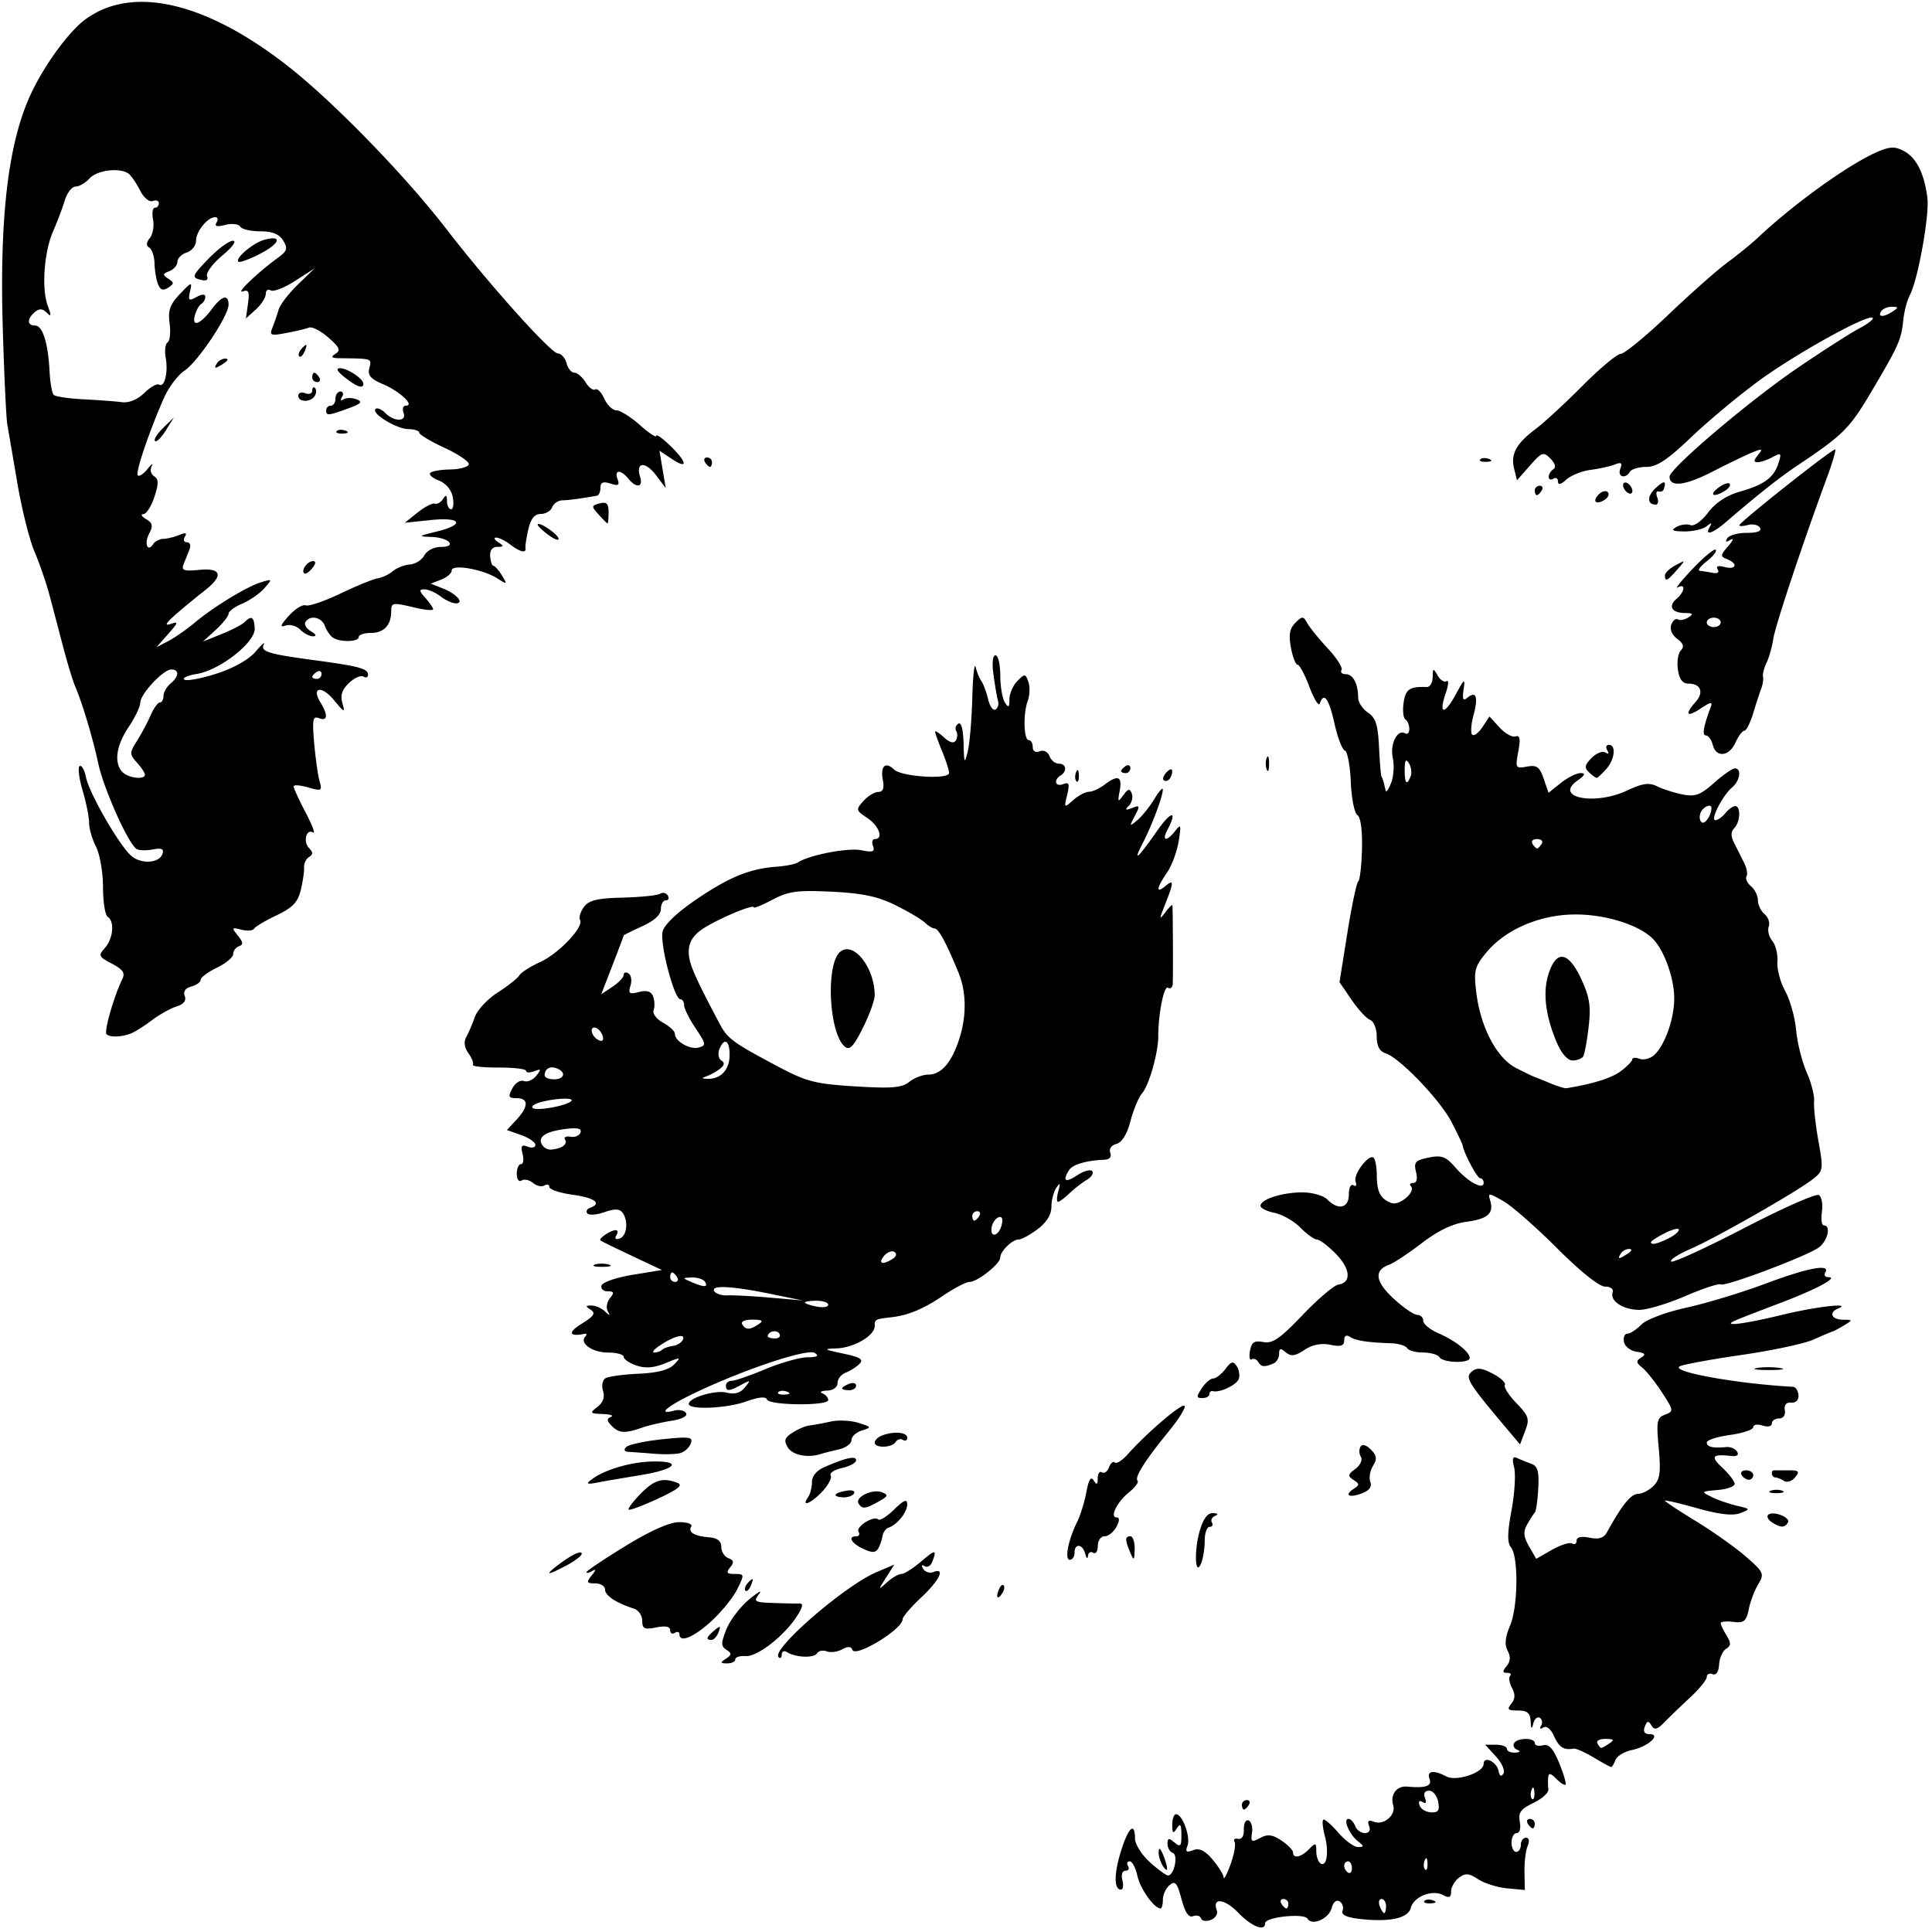 <svg xmlns="http://www.w3.org/2000/svg" width="300" height="300" viewBox="0 0 300 300">
  <title>Grumpy cat</title>
  <desc>Grumpy cat by Jayden Seric.</desc>
  <path fill="hsl(0,0%,6%)" d="M196.454 298.632l-.002.003c0 1.352-2.092.534-4.188-1.638-2.106-2.184-4.09-2.397-3.318-.357.204.538-.21 1.204-.92 1.48-.71.277-1.399.173-1.532-.23s-.687-.557-1.233-.347c-.68.264-1.246-.57-1.8-2.656-.67-2.527-.983-2.893-1.848-2.167-.572.483-1.042 1.494-1.042 2.25 0 .755-.16 1.372-.36 1.372-.992 0-3.158-3.042-3.592-5.046-.27-1.248-.81-2.268-1.2-2.268-.388 0-.506.328-.26.73.246.403.064.733-.404.733-.492 0-.69.613-.47 1.463.208.804.106 1.464-.224 1.464-1.096 0-1.092-2.463.01-6 1.146-3.678 2.17-4.59 2.17-1.93 0 .868 1.033 2.515 2.296 3.658 1.262 1.142 2.54 2.076 2.838 2.076.944 0 1.617-3.206.737-3.504-.45-.152-.818-.782-.818-1.402 0-.918.2-.957 1.083-.215.92.774 1.08.595 1.07-1.19-.007-1.624-.168-1.852-.71-1.004-.565.888-.7.782-.71-.548-.005-.905.261-1.647.595-1.647.99 0 2.28 3.54 1.775 4.874-.368.97-.182 1.12.875.71.962-.374 1.814.037 3.012 1.45.92 1.084 1.694 2.332 1.722 2.772.028.44.513-.472 1.073-2.027.564-1.555.842-3.127.62-3.493-.225-.366.023-.574.55-.464.584.123.933-.447.896-1.465-.032-.915.292-1.545.722-1.395.43.149.676 1.006.546 1.904-.207 1.445-.063 1.54 1.257.825 1.163-.631 1.888-.545 3.303.395.996.66 1.812 1.494 1.812 1.85 0 1.011 1.227.762 2.474-.502 1.032-1.045 1.135-1.017 1.135.323 0 .81.3 1.66.667 1.89.958.6 1.322-1.798.652-4.308-.316-1.18-.426-2.295-.246-2.477.18-.183 1.221.701 2.314 1.964 1.093 1.26 2.483 2.283 3.09 2.27.975-.02.973-.126-.025-.914-1.334-1.055-2.344-3.452-1.454-3.452.342 0 .81.494 1.037 1.098.228.603.903 1.097 1.498 1.097.67 0 .924-.422.664-1.105-.3-.794-.088-.978.754-.65 1.528.595 3.452-1.048 2.99-2.555-.508-1.659.543-3.058 2.185-2.904 2.85.267 3.878-.088 3.458-1.198-.473-1.252.67-1.427 2.577-.392 1.571.85 5.824-.565 5.824-1.94 0-1.316 2.037-.336 2.322 1.114.156.795.415.933.75.395.281-.452-.242-1.645-1.162-2.652l-1.673-1.83h1.686c.927 0 1.687.29 1.687.64 0 .352.568.614 1.263.582.762-.034.903-.204.356-.427-.498-.205-.723-.672-.498-1.04.528-.866 3.21-.872 3.21-.006 0 .364.568.518 1.262.34.931-.236 1.595.486 2.525 2.754.693 1.69 1.138 3.197.988 3.35-.152.152-.8-.256-1.442-.908-.878-.89-1.19-.944-1.254-.217-.048.531-.033 1.377.032 1.877.064.503-.983 1.443-2.326 2.093-1.978.956-2.379 1.513-2.113 2.928.188 1-.016 1.75-.476 1.75-.445 0-.805.658-.805 1.463s.323 1.463.72 1.463c.397 0 .722-.494.722-1.097 0-.604.36-1.096.798-1.096.486 0 .586.5.256 1.28-.299.704-.517 2.529-.487 4.056l.057 2.775-2.757-.26c-1.516-.144-3.539-.779-4.494-1.414-1.412-.937-1.966-.982-2.968-.24-.677.502-1.232 1.465-1.232 2.138 0 .936-.299 1.066-1.263.556-1.686-.897-4.552.254-5.006 2.01-.414 1.605-3.3 2.23-7.89 1.705-2.086-.238-2.94-.644-2.698-1.282.195-.515-.015-1.166-.465-1.45-.484-.3-.98.11-1.21 1-.437 1.694-3.05 2.864-3.767 1.687-.547-.898-6.573-.253-6.573.702zm17.784-2.657c.23.604.544 1.098.7 1.098.156 0 .284-.494.284-1.098 0-.603-.315-1.097-.7-1.097-.384 0-.512.494-.284 1.097zm-15.258-.365c.244.402.59.73.764.73.175 0 .318-.328.318-.73 0-.402-.344-.732-.764-.732-.42 0-.564.329-.318.732zm9.744-5.896l.001.001c0 .379.27.858.6 1.066.332.207.602-.103.602-.69 0-.585-.27-1.065-.603-1.065-.33 0-.6.31-.6.688zm12.5-.825h-.002c-.208.527-.183 1.158.057 1.4.24.244.41-.188.38-.96-.035-.85-.205-1.025-.435-.44zm-.805-8.56v-.001c.183.559.983 1.051 1.776 1.093 1.143.061 1.377-.285 1.12-1.645-.178-.948-.81-1.724-1.4-1.724-.676 0-.916.423-.646 1.135.272.723.136.952-.378.63-.485-.304-.674-.101-.472.512zm17.405-2.414h.001c-.209.528-.183 1.159.057 1.402.238.243.41-.19.378-.96-.036-.852-.206-1.025-.436-.442zm-15.252 17.194c.576.234.404.407-.436.442-.76.032-1.187-.141-.947-.384.24-.243.863-.268 1.383-.058zm-41.34-4.987v-.001c.022.403-.275.238-.66-.365-.385-.605-.682-1.591-.66-2.195.026-.723.25-.599.66.367.34.804.638 1.792.66 2.194zm57.085-6.95v.001c0 .402-.145.732-.319.732-.174 0-.519-.33-.764-.733-.245-.4-.102-.73.318-.73.421 0 .765.33.765.73zm-44.39-2.925c-.246.402-.59.73-.766.73-.175 0-.318-.328-.318-.73 0-.402.344-.732.764-.732.42 0 .564.33.32.732zm56.927-6.964v-.005c-.233.611-.53 1.113-.663 1.113-.134 0-1.364-.67-2.732-1.49-1.37-.819-2.77-1.439-3.11-1.377-1.52.277-2.248-.187-3.033-1.93-.5-1.117-1.174-1.66-1.67-1.35-.495.31-.635.199-.347-.273.266-.438.178-.986-.196-1.22-.372-.234-.827.153-1.01.863-.252.981-.352.896-.415-.356-.065-1.267-.52-1.647-1.977-1.647-1.563 0-1.743-.182-1.033-1.05.613-.749.646-1.456.113-2.464-.41-.777-.54-1.621-.29-1.875.251-.253.037-.463-.473-.463-.728 0-.743-.23-.07-1.05.59-.721.638-1.47.154-2.388-.495-.937-.383-2.099.377-3.887 1.243-2.92 1.332-10.712.14-12.167-.586-.716-.562-2.247.086-5.73.487-2.613.672-5.613.412-6.663-.35-1.413-.23-1.794.462-1.47.514.24 1.503.64 2.198.888.997.357 1.226 1.167 1.083 3.842-.1 1.865-.344 3.555-.542 3.755-.2.201-.73 1.024-1.18 1.828-.638 1.14-.574 1.89.292 3.4l1.11 1.936 2.462-1.402c1.354-.77 2.765-1.21 3.138-.978.371.233.675.033.675-.443 0-.558.716-.721 2.016-.458 1.454.295 2.207.057 2.707-.857 2.254-4.123 3.72-5.943 4.79-5.947.666-.003 1.763-.564 2.436-1.247 1-1.012 1.148-2.098.8-5.884-.385-4.165-.283-4.698.99-5.175 1.367-.512 1.35-.632-.48-3.442-1.044-1.601-2.422-3.335-3.062-3.853-.984-.796-1.007-1.044-.15-1.58.772-.484.6-.696-.72-.886-.954-.138-1.842-.825-1.974-1.528-.132-.705.108-1.28.533-1.28.425 0 1.395-.63 2.155-1.4.791-.802 3.794-1.931 7.038-2.648 3.111-.685 8.625-2.36 12.253-3.72 6.571-2.464 10.131-3.132 9.283-1.742-.245.403-.03.733.48.733 1.646 0-1.789 1.853-7.337 3.96-2.977 1.13-6.063 2.325-6.857 2.655-2.738 1.139.734.762 6.992-.758 5.351-1.3 11.058-1.944 8.708-.984-1.482.606-1.023 1.709.722 1.733 1.584.021 1.588.043.18.895-.795.48-1.605.911-1.805.958-.197.046-1.497.599-2.887 1.226-1.388.628-6.424 1.705-11.188 2.393-4.764.689-9.088 1.487-9.608 1.773-1.507.829 8.86 2.701 17.585 3.176.417.022.8.603.852 1.29.055.754-.39 1.216-1.12 1.16-.778-.06-1.136.365-1 1.188.126.758-.242 1.28-.902 1.28-.614 0-1.114.35-1.114.78 0 .448-.616.583-1.444.315-.793-.254-1.443-.143-1.443.25 0 .392-1.624.939-3.608 1.215-1.986.276-3.61.802-3.61 1.166 0 .689.955.916 3.003.712.66-.065 1.426.253 1.702.708.314.513-.003.77-.838.68-3.058-.326-3.348.036-1.448 1.82 1.05.987 1.91 2.119 1.91 2.515 0 .398-1.193.826-2.653.95-2.582.221-2.606.25-.902 1.085.963.472 2.726 1.083 3.916 1.36 2.114.489 2.126.517.502 1.145-1.138.44-3.254.198-6.678-.764-2.757-.774-5.013-1.3-5.013-1.17 0 .129 2.192 1.576 4.872 3.216 2.68 1.639 6.172 4.121 7.76 5.515 2.717 2.386 2.827 2.636 1.86 4.236-.565.934-1.229 2.687-1.477 3.894-.382 1.87-.739 2.16-2.402 1.96-1.074-.13-1.952-.043-1.952.192 0 .236.406 1.093.902 1.903.732 1.197.718 1.592-.07 2.09-.535.337-1.022 1.437-1.082 2.445-.068 1.135-.452 1.697-1.012 1.48-.496-.193-.902.005-.902.44s-1.163 1.869-2.583 3.187c-1.418 1.318-3.22 3.05-4 3.85-1.12 1.145-1.547 1.247-2.01.487-.47-.769-.68-.73-1.03.193-.286.757-.04 1.157.71 1.157 1.93 0-.196 1.957-2.67 2.46-1.19.24-2.355.938-2.587 1.55zm-2.793-2.546c.537.88.462.88 1.805 0 .871-.57.757-.71-.585-.72-.93-.006-1.47.312-1.22.72zM114.166 257.67l.001.001c0 .348-.568.627-1.264.62-1.08-.008-1.106-.113-.18-.73.918-.61.93-.82.075-1.38-.863-.562-.863-1.02 0-3.19.554-1.394 2.144-3.481 3.534-4.638 1.39-1.157 2.081-1.532 1.536-.832-.907 1.165-.725 1.282 2.165 1.387 1.736.064 3.573.098 4.08.078.66-.027.555.54-.36 1.967-1.97 3.075-6.153 6.332-7.963 6.202-.894-.063-1.624.169-1.624.515zm12.702-.945c-.473.776-3.3.666-4.65-.18-.459-.287-.834-.119-.834.376 0 .493-.222.672-.492.398-1.167-1.183 10.28-11.11 15.223-13.203l2.754-1.168-1.276 2.01c-1.263 1.988-1.26 1.996.155.728.788-.704 1.788-1.28 2.223-1.28.434 0 1.788-.852 3.01-1.894 2.294-1.957 2.526-1.957 1.784 0-.24.635-.777.94-1.194.68-.458-.287-.542-.12-.212.42.3.49 1 .717 1.555.5 1.948-.757.983 1.276-1.877 3.95-1.588 1.486-2.886 3.008-2.886 3.383 0 1.554-7.373 6.025-7.8 4.73-.175-.534-.684-.554-1.59-.064-.735.4-1.81.54-2.395.31-.585-.226-1.258-.09-1.498.304zm-15.29-3.28h.001c-.25.66-.745 1.2-1.1 1.2-.928 0-.798-.423.454-1.477.92-.773 1.025-.728.645.277zm-1.17-1.665l.002.001c-2.767 2.506-4.907 3.363-4.907 1.968 0-.36-.323-.45-.72-.2-.397.248-.722.062-.722-.414 0-.572-.736-.716-2.166-.426-1.83.37-2.166.21-2.166-1.03 0-.808-.569-1.652-1.263-1.878-2.782-.9-4.512-2.035-4.512-2.96 0-.536-.689-.974-1.532-.974-1.348 0-1.412-.149-.542-1.237.674-.842.703-1.062.09-.69-.497.303-.902.388-.902.19 0-.196 2.725-2.026 6.055-4.066 3.896-2.386 6.872-3.706 8.344-3.706 1.258 0 2.102.306 1.872.68-.538.883.456 1.48 2.792 1.676 1.266.106 1.87.583 1.87 1.483 0 .73.494 1.52 1.1 1.755.85.33.912.66.272 1.44-.66.808-.516 1.012.722 1.012 1.508 0 1.52.066.38 2.376-.644 1.31-2.473 3.558-4.067 5zm45.29-4.5l.002.002c-.713 1.166-1.13.94-.64-.35.234-.62.58-.97.77-.78.19.192.13.7-.132 1.128zm-39.053-1.2v.001c-.27.723-.675 1.128-.897.903-.222-.226 0-.816.493-1.312.714-.717.796-.632.404.408zm-28.662-3.008l.001-.001c-2.937 1.548-3.454 1.6-1.607.158 2.206-1.724 3.972-2.6 3.952-1.96-.009.316-1.066 1.128-2.346 1.803zm98.55-.374v-.001c-.957 2.392-1.15-1.908-.229-5.028.548-1.855 1.23-2.758 2.055-2.718.758.036.885.2.328.428-.5.204-.724.672-.5 1.04.224.368.064.67-.356.67s-.764.96-.764 2.135c0 1.174-.24 2.737-.534 3.474zm-10.343-2.135c-.045 1.783-.122 1.846-.67.55-.85-2-.85-2.56 0-2.56.396 0 .698.904.67 2.01zm-7.25 1.055l-.004-.004c-.046.527-.234.381-.414-.323-.404-1.563-1.667-1.703-1.667-.183 0 .604-.33 1.098-.736 1.098-.846 0-.25-3.081 1.137-5.877.506-1.02 1.152-3.11 1.436-4.644.36-1.944.705-2.491 1.135-1.804.473.757.618.679.628-.336.007-.728.302-1.142.657-.918.356.223.85-.133 1.1-.793.25-.66.656-.992.904-.74.25.251 1.135-.308 1.97-1.244 2.996-3.362 8.41-7.988 8.84-7.552.24.244-.853 2.02-2.43 3.947-3.668 4.482-5.368 7.171-4.858 7.686.22.223-.365 1.02-1.3 1.77-1.879 1.506-3.072 3.924-1.937 3.924.47 0 .452.516-.048 1.464-.425.803-1.248 1.463-1.83 1.463-.587 0-1.057.671-1.057 1.506 0 .828-.325 1.304-.722 1.054-.397-.249-.759-.021-.804.506zm-32.6-1.124c-.396.64-.96.64-2.32 0-1.839-.864-2.42-1.942-1.046-1.942.42 0 .573-.313.34-.695-.479-.785 2.395-2.585 3.057-1.915.236.24 1.346-.453 2.466-1.54 1.55-1.504 2.035-1.694 2.035-.794 0 1.222-1.558 3.154-2.914 3.612-.425.144-.845.749-.935 1.344-.089.597-.396 1.466-.683 1.93zm141.285-4.084h.001c-.518.849-1.12.843-2.474-.024-.584-.373-.852-.893-.597-1.153.697-.705 3.55.389 3.07 1.177zm-175.448-3.703v-.001c-2.337 1.083-4.385 1.853-4.55 1.713-.166-.142.646-1.236 1.804-2.43 2.13-2.199 3.497-2.612 5.754-1.732.922.358.152.985-3.008 2.45zm34.27.444v.001c-2.074 1.167-2.58 1.217-3.13.317-.6-.985 2.16-2.32 3.62-1.752 1.055.41.99.604-.49 1.434zm-8.71-1.603c-1.723 1.863-3.407 2.58-2.277.97.352-.503.631-1.573.618-2.377-.013-.885.713-1.787 1.84-2.285 3.371-1.488 5.017-1.854 5.017-1.114 0 .398-.977.94-2.172 1.206-1.194.266-1.99.781-1.768 1.144.222.364-.344 1.469-1.258 2.456zm83.77.33l.002-.001c-1.992.764-2.852.32-1.318-.68.932-.607.93-.777-.018-1.394-.93-.608-.89-.842.29-1.718.755-.559 1.14-1.394.857-1.857-.283-.464-.312-1.175-.065-1.58.276-.452.9-.282 1.613.442.927.938.993 1.458.327 2.538-.46.746-.646 1.862-.413 2.48.28.736-.157 1.343-1.275 1.77zm-78.903.043c-.23.377-1.048.64-1.818.58-1.695-.13-1.252-.728.768-1.04.808-.125 1.28.082 1.05.46zm144.15-.436c.496.203.09.37-.902.37s-1.399-.167-.902-.37c.497-.203 1.31-.203 1.804 0zm1.992-2.084h.001c-.49.6-1.262.85-1.712.56-.45-.29-1.063-.535-1.363-.54-.59-.013-.768-1.11-.18-1.11h2.254c1.594 0 1.752.172 1 1.09zm-185.51.72v.002c-2.273.45-2.443.353-1.063-.61 2.002-1.397 6.003-2.522 9.155-2.572 4.72-.08 3.632 1.21-1.775 2.1-2.879.477-5.722.962-6.317 1.08zm179.008-1.078c0 .402-.306.732-.68.732-.373 0-.88-.329-1.126-.732-.244-.402.06-.73.68-.73.62 0 1.126.328 1.126.73zm-144.723-3.285v-.002c-2.007.678-4.429.222-5.167-.975-.674-1.095-.544-1.51.73-2.33.853-.55 2.037-1.05 2.633-1.11.595-.062 2.058-.33 3.248-.597 1.192-.267 3.14-.179 4.332.195 2.064.647 2.09.702.54 1.184-.894.279-1.624.954-1.624 1.504 0 .549-.893 1.198-1.985 1.443-1.09.244-2.31.553-2.707.688zm-21.896-.123l.002.001c-.662.183-2.502.228-4.09.098-1.588-.129-3.358-.26-3.933-.292-.662-.035-.794-.31-.362-.75.377-.38 2.885-.92 5.573-1.2 4.287-.444 4.835-.364 4.45.653-.24.636-.98 1.307-1.64 1.49zm33.453-1.724h.001c-.559.916-3.257.99-3.257.09 0-.359.513-.853 1.143-1.097 1.795-.7 3.91-.52 3.91.33 0 .426-.302.586-.672.354-.37-.231-.875-.087-1.125.323zm97.746-1.712l-.795 2.09-2.156-2.56c-5.945-7.06-6.42-7.836-5.345-8.74.796-.671 1.524-.601 3.266.312 1.232.646 2.08 1.439 1.882 1.762-.198.324.61 1.592 1.792 2.818 1.928 1.998 2.07 2.446 1.356 4.318zm-137.092-.525h.003c-2.695.941-3.607.892-4.737-.253-.786-.797-.816-1.124-.128-1.404.492-.203-.08-.404-1.27-.45-2.01-.074-2.07-.153-.836-1.1.876-.673 1.173-1.516.873-2.476-.25-.8-.085-1.686.365-1.97.453-.284 2.771-.602 5.153-.708 2.937-.132 4.716-.595 5.524-1.44 1.121-1.173 1.042-1.183-1.334-.203-1.777.734-3.115.843-4.51.37-1.092-.371-1.984-.976-1.984-1.346 0-.368-1.098-.67-2.44-.67-2.438 0-4.518-1.484-3.51-2.506.293-.298.21-.476-.187-.394-2.368.484-2.562-.233-.42-1.556 1.93-1.19 2.244-1.667 1.444-2.18-.86-.552-.844-.659.096-.667.614-.007 1.555.4 2.09.903.78.734.868.728.442-.032-.29-.52-.135-1.426.345-2.012.704-.861.636-1.065-.36-1.065-.678 0-1.099-.411-.936-.913.162-.504 2.338-1.247 4.835-1.654l4.54-.74-4.594-2.163c-2.527-1.19-4.747-2.275-4.934-2.41-.4-.289 1.52-1.601 2.366-1.617.322-.005.358.36.08.815-.305.502-.11.693.5.486 1.14-.387 1.407-2.712.463-4.002-.463-.628-1.21-.656-2.79-.098-1.187.419-2.385.515-2.662.212-.278-.303-.099-.698.397-.878 1.904-.69.758-1.551-2.706-2.033-1.986-.277-3.61-.82-3.61-1.21 0-.388-.339-.494-.755-.234-.413.26-1.213.086-1.773-.386-.56-.471-1.358-.645-1.772-.385-.43.269-.754-.173-.754-1.033 0-.829.294-1.507.654-1.507.36 0 .47-.713.244-1.587-.323-1.257-.16-1.49.79-1.12.66.257 1.2.13 1.2-.28 0-.41-.995-1.098-2.21-1.528l-2.21-.78 1.488-1.605c1.892-2.04 1.9-3.34.02-3.34-1.264 0-1.357-.213-.667-1.52.442-.836 1.241-1.35 1.777-1.142.536.207 1.405-.157 1.93-.813.823-1.026.781-1.124-.307-.71-.695.264-1.263.239-1.263-.056 0-.294-1.92-.526-4.268-.516-2.348.01-4.144-.183-3.994-.43.152-.248-.163-1.06-.7-1.803-.625-.867-.746-1.758-.338-2.485.352-.624.95-2.028 1.332-3.118.381-1.092 1.978-2.807 3.548-3.81 1.57-1.003 3.084-2.203 3.364-2.663.282-.46 1.735-1.393 3.23-2.07 2.9-1.317 6.848-5.48 6.2-6.54-.214-.35.05-1.246.586-1.99.77-1.065 2.046-1.378 6.036-1.48 2.786-.071 5.4-.34 5.81-.596a.864.864 0 0 1 1.2.275c.25.409.11.744-.31.744s-.765.608-.765 1.352c0 .87-1.03 1.822-2.888 2.67-1.588.726-2.888 1.372-2.888 1.436 0 .063-.783 2.142-1.74 4.618l-1.743 4.503 1.742-1.158c.957-.635 1.742-1.467 1.742-1.845 0-.38.337-.48.75-.22.413.257.55 1.113.303 1.9-.383 1.22-.189 1.363 1.317.98 1.234-.314 1.895-.103 2.2.704.24.633.273 1.583.073 2.11-.2.53.456 1.405 1.466 1.952 1.006.546 1.83 1.313 1.83 1.703 0 1.172 2.321 2.522 3.706 2.154 1.187-.314 1.148-.56-.485-2.994-.978-1.46-1.778-3.07-1.778-3.58 0-.51-.263-.927-.585-.927-.957 0-3.216-8.634-2.752-10.514.267-1.078 2.276-2.984 5.312-5.038 5.113-3.46 8.244-4.726 12.46-5.034 1.39-.103 2.851-.4 3.247-.66 1.753-1.149 7.763-2.309 9.813-1.894 1.81.367 2.168.242 1.836-.638-.228-.602-.1-1.095.285-1.095 1.39 0 .656-2.055-1.166-3.265-1.786-1.186-1.812-1.298-.61-2.643.69-.773 1.73-1.406 2.31-1.406.74 0 .951-.553.707-1.846-.41-2.177.395-2.931 1.745-1.635 1.186 1.136 8.54 1.594 8.54.53 0-.414-.487-1.935-1.083-3.38-.595-1.444-1.083-2.801-1.083-3.016 0-.214.618.178 1.372.868.898.825 1.538.99 1.848.48.261-.428.288-1.086.058-1.46-.227-.375-.084-.888.32-1.142.454-.283.766.882.818 3.06.076 3.123.146 3.271.636 1.323.303-1.207.627-4.992.72-8.412.093-3.42.33-5.56.523-4.755.196.805.6 1.792.9 2.195.3.403.761 1.65 1.027 2.773.264 1.122.782 1.852 1.15 1.622.368-.23.548-.82.4-1.31-.148-.49-.463-2.29-.698-4-.263-1.896-.146-3.11.3-3.11.403 0 .736 1.4.743 3.11.005 1.71.325 3.603.71 4.206.57.894.7.801.71-.496.006-.877.562-2.152 1.234-2.832 1.15-1.165 1.252-1.157 1.707.13.267.753.225 2.076-.093 2.94-.744 2.018-.636 6.11.16 6.11.337 0 .612.484.612 1.074 0 .652.424.909 1.078.655.614-.239 1.266.084 1.52.754.244.645.897 1.172 1.45 1.172 1.163 0 1.343 1.166.283 1.83-1.156.724-.83 1.825.397 1.347.914-.355 1.027-.05.614 1.67-.493 2.05-.468 2.071.922.824.785-.703 1.89-1.29 2.453-1.303.564-.013 1.657-.507 2.427-1.097 2.075-1.591 2.782-1.315 2.36.923-.334 1.774-.272 1.853.552.71.75-1.038 1.005-1.088 1.32-.258.216.566.01 1.419-.454 1.894-.65.664-.534.744.5.344 1.223-.474 1.263-.359.423 1.236-.87 1.655-.846 1.694.394.66.725-.602 1.914-2.085 2.642-3.292.728-1.207 1.32-1.865 1.316-1.463-.013 1.103-1.675 5.525-3.163 8.413-1.568 3.043-.736 2.298 2.364-2.122 2.14-3.051 3.116-3.067 1.51-.025-.93 1.765-.115 1.855 1.227.135.878-1.127.94-.93.52 1.645-.262 1.61-1.082 3.8-1.822 4.87-1.62 2.34-1.743 3.328-.26 2.08 1.358-1.143 1.36-.648.004 2.767-.958 2.414-.958 2.56 0 1.3.592-.781 1.094-1.275 1.112-1.098.077.738.115 11.373.043 12.253-.042.527-.368.776-.724.553-.628-.394-1.518 4.029-1.518 7.554 0 2.568-1.434 7.594-2.527 8.858-.522.603-1.327 2.533-1.787 4.288-.535 2.037-1.324 3.319-2.182 3.547-.79.21-1.184.778-.956 1.38.243.645-.11 1.046-.953 1.08-2.769.113-4.905.744-5.447 1.61-1.067 1.702-.577 2.023 1.243.815 1.005-.667 2.061-.964 2.345-.664.287.304-.1.925-.86 1.38-.759.456-1.977 1.405-2.707 2.11-.73.703-1.51 1.28-1.736 1.28-.224 0-.204-.741.046-1.645.36-1.29.293-1.41-.3-.55-.417.604-.763 1.94-.77 2.97-.006 1.221-.756 2.433-2.146 3.476-1.176.88-2.5 1.6-2.94 1.6-.998 0-2.865 1.837-2.865 2.82 0 .963-3.539 3.763-4.753 3.763-.523 0-2.346.946-4.053 2.103-3.116 2.111-5.473 3.093-8.156 3.397-2.446.279-2.526.322-2.526 1.364 0 1.491-3.21 3.363-5.93 3.463-2.105.077-1.988.167 1.035.807 2.664.562 3.214.91 2.526 1.6-.483.485-1.448 1.098-2.143 1.365-.695.265-1.263.989-1.263 1.605 0 .658-.672 1.144-1.624 1.178-.893.032-1.218.224-.723.427.496.202.902.67.902 1.04 0 .933-9.205.846-9.513-.09-.162-.495-1.312-.38-3.292.328-3 1.073-8.848 1.314-8.848.366 0-.967 4.147-2.202 5.897-1.757 1.23.312 2.111.06 2.818-.81.943-1.158.898-1.193-.547-.413-1.93 1.043-2.394 1.066-2.394.12 0-.403.406-.733.903-.733.496-.002 2.851-.817 5.234-1.812 2.382-.994 5.306-1.821 6.496-1.837 1.554-.02 1.878-.212 1.148-.68-1.122-.72-10.993 2.574-18.626 6.216-4.337 2.07-5.973 3.48-3.175 2.74.75-.199 1.57-.02 1.825.397.275.45-.645.931-2.265 1.184-1.499.235-3.539.71-4.532 1.057zm21.13-5.508v-.001c-.24.243.186.415.946.385.841-.035 1.012-.209.436-.442-.522-.212-1.142-.186-1.382.058zm-18.583-7.118c-.782.537-1.082.975-.662.975.42 0 .948-.188 1.178-.42.228-.232.994-.507 1.704-.612.71-.106 1.417-.575 1.57-1.043.322-.975-1.558-.43-3.79 1.1zm16.943-1.54v-.001c0 .177.505.322 1.125.322s.922-.333.672-.743c-.412-.676-1.797-.351-1.797.422zm-3.97-1.873c.554.908 1.14.908 2.526 0 .841-.55.63-.712-.946-.72-1.17-.007-1.838.298-1.58.72zm9.744-3.377h-.002c0 .154.812.438 1.806.63.992.192 1.804.066 1.804-.28 0-.347-.813-.63-1.803-.63-.993 0-1.805.125-1.805.28zm-12.054-1.115c.872-.045 3.862.115 6.642.355l5.05.435-5.05-1.03c-6.075-1.238-9.27-1.386-8.67-.4.242.396 1.154.684 2.028.64zm-5.63-2.092c1.987.865 2.693.865 2.165 0-.245-.402-1.157-.708-2.027-.68-1.525.05-1.53.074-.138.68zm-3.248-.73v-.001c0 .4.344.73.764.73.421 0 .564-.33.318-.73-.244-.402-.589-.732-.764-.732-.175 0-.318.329-.318.733zm33.196-3.285c-.973 1.188-.21 1.438 1.347.438.595-.382.698-.805.263-1.078-.395-.247-1.12.04-1.61.64zm16.736-4.52v.002c-.338 1.764 1.076 1.502 1.536-.286.247-.957.081-1.4-.456-1.22-.466.157-.952.834-1.08 1.504zm-3.015-1.706v.001c0 .4.142.73.317.73.175 0 .52-.33.765-.733.245-.4.102-.73-.318-.73s-.764.329-.764.732zm-66.807-11.037v-.001c.267.437.872.769 1.345.737 1.648-.111 2.67-.804 2.235-1.517-.24-.394.13-.613.823-.486.693.128 1.4-.167 1.567-.655.22-.632-.48-.786-2.43-.532-3.04.394-4.274 1.25-3.54 2.454zm-.315-6.6v.002c-.988.279-1.475.686-1.082.906.784.44 5.214-.39 5.924-1.108.574-.583-2.52-.454-4.842.2zm37.04-5.516h-.004c4.346 2.303 5.747 2.661 11.91 3.037 5.67.348 7.248.216 8.385-.7.771-.622 2.101-1.13 2.956-1.13 2.001 0 3.588-1.817 4.794-5.487 1.156-3.525 1.134-7.275-.06-10.23-1.802-4.454-3.136-6.96-3.708-6.96-.322 0-1.017-.412-1.542-.915-.524-.502-2.578-1.72-4.562-2.706-2.737-1.36-5.125-1.866-9.897-2.1-5.365-.262-6.718-.081-9.202 1.232-1.603.847-2.915 1.383-2.915 1.19 0-.58-6 1.984-8.12 3.47-1.354.95-1.984 2.032-1.984 3.412 0 1.797.772 3.597 4.827 11.257 1.202 2.27 2.038 2.877 9.122 6.63zm13.08-6.028v-.002c-1.452 2.905-2.05 3.518-2.807 2.88-2.464-2.072-2.982-12.796-.71-14.706 2.057-1.732 5.36 2.433 5.36 6.76 0 .758-.83 3.038-1.843 5.068zm-24.142 7.444h.001c-.962.36-.962.41 0 .44 2.033.068 3.388-1.327 3.45-3.55.068-2.402-.845-2.974-1.592-.998-.254.67-.112 1.44.316 1.71.538.336.49.722-.155 1.24-.516.413-1.424.934-2.02 1.158zm-25.263-.088c0 .335.65.61 1.445.61 1.654 0 1.936-1.115.43-1.7-1.062-.414-1.875.06-1.875 1.09zm7.383-6.57c.157.48.671 1 1.143 1.16.527.178.69-.157.42-.87-.503-1.33-1.996-1.605-1.563-.29zm95.835 56.07v-.001c0 .336-.49.61-1.09.61-.942 0-.956-.204-.092-1.524.55-.838 1.352-1.524 1.782-1.524.43 0 1.278-.658 1.882-1.463.91-1.209 1.217-1.283 1.77-.433.368.567.506 1.46.308 1.984-.357.941-2.967 2.165-4.017 1.885-.298-.08-.543.129-.543.466zm-54.856-1.32l.001-.002c0 .39-.487.71-1.084.71-.594 0-1.08-.128-1.08-.288 0-.157.486-.477 1.08-.707.596-.233 1.083-.103 1.083.287zm143.45-2.742h-.002c1.097.168.371.31-1.613.316-1.985.004-2.883-.132-1.995-.306.888-.174 2.512-.178 3.61-.01zm-78.668-.69l.004-.001c-1.428.583-1.868.535-2.354-.26-.248-.408-.708-.583-1.02-.388-.312.196-.424-.406-.248-1.336.253-1.345.681-1.623 2.076-1.353 1.418.276 2.6-.541 6.093-4.204 2.384-2.5 4.894-4.63 5.578-4.73 2.051-.304 1.848-2.472-.452-4.802-1.19-1.206-2.5-2.192-2.91-2.192-.409 0-1.563-.83-2.563-1.844-1-1.013-2.803-2.042-4.003-2.286-1.2-.243-2.185-.738-2.185-1.1 0-1.003 3.372-2.085 6.492-2.085 1.534 0 3.276.493 3.872 1.098 1.715 1.738 3.35 1.36 3.35-.775 0-1.047.315-1.674.715-1.424.392.245.544-.002.338-.55-.427-1.123 2.088-4.432 2.81-3.7.26.26.475 1.49.48 2.73.013 2.586.572 3.64 2.267 4.27 1.27.474 3.856-1.773 3.016-2.623-.265-.268-.097-.488.373-.488.538 0 .698-.64.428-1.727-.37-1.497-.109-1.792 1.966-2.212 2.038-.413 2.662-.177 4.202 1.59 1.927 2.209 4.337 3.501 4.337 2.325 0-.39-.246-.71-.546-.71-.458 0-2.554-3.95-2.718-5.12-.027-.201-.797-1.814-1.71-3.584-1.784-3.455-8.06-9.997-10.278-10.71-.92-.296-1.35-1.126-1.35-2.602 0-1.196-.458-2.346-1.022-2.566-.562-.218-1.862-1.626-2.89-3.13l-1.87-2.733 1.22-7.637c.67-4.2 1.43-7.802 1.688-8.002.258-.202.52-2.488.583-5.082.07-2.883-.209-4.918-.717-5.235-.455-.286-.915-2.6-1.02-5.142-.106-2.542-.523-4.733-.928-4.87-.404-.137-1.13-2.038-1.612-4.224-.852-3.85-1.656-4.94-2.27-3.074-.162.497-.884-.655-1.602-2.56-.718-1.903-1.548-3.463-1.848-3.463-.298 0-.765-1.199-1.038-2.664-.367-1.987-.194-2.963.683-3.84 1.08-1.08 1.232-1.075 1.874.07.385.686 1.822 2.454 3.195 3.93 1.373 1.475 2.321 2.972 2.105 3.325-.215.352.08.642.657.642 1.125 0 1.925 1.506 1.925 3.628 0 .723.683 1.775 1.517 2.335 1.21.815 1.56 1.905 1.727 5.392.117 2.405.287 4.455.377 4.555.093.1.25.512.35.914l.317 1.28c.074.302.452-.254.84-1.236.386-.98.5-2.723.25-3.87-.466-2.146.746-4.541 1.924-3.804.35.221.64-.093.64-.696 0-.604-.272-1.267-.602-1.474-.33-.207-.457-1.379-.277-2.603.303-2.094.937-2.524 3.587-2.424.496.02.912-.67.924-1.53.02-1.427.088-1.45.766-.27.41.713 1.036 1.113 1.394.89.356-.224.298.61-.13 1.85-1.144 3.33-.22 3.474 1.536.24 1.373-2.523 1.5-2.605 1.233-.793-.22 1.512-.075 1.835.575 1.287 1.37-1.151 1.738-.14.974 2.664-.387 1.42-.48 2.797-.21 3.06.27.265.985-.263 1.588-1.17l1.096-1.652 1.558 1.703c.857.937 1.974 1.562 2.48 1.392.695-.235.8.351.43 2.355-.474 2.557-.417 2.654 1.346 2.33 1.53-.281 1.967.034 2.597 1.862l.758 2.202 1.917-1.528c1.054-.84 2.434-1.528 3.064-1.528.83 0 .69.323-.52 1.183-3.685 2.616 2.683 3.886 7.703 1.536 2.44-1.143 3.448-1.287 4.69-.667.87.435 2.645 1 3.943 1.26 1.973.392 2.78.098 4.897-1.786 1.395-1.241 2.85-2.257 3.232-2.257 1.095 0 .815 1.917-.433 2.967-1.473 1.238-3.428 5.08-2.585 5.08.358 0 1.056-.494 1.55-1.097.494-.604 1.182-1.097 1.532-1.097.895 0 .788 2.475-.148 3.425-.56.567-.56 1.23 0 2.34.43.852 1.116 2.222 1.526 3.042.412.822.578 1.772.37 2.112-.207.341.108 1.026.698 1.523.591.498 1.075 1.482 1.075 2.188 0 .706.467 1.678 1.04 2.158.57.481.86 1.348.64 1.928-.218.579.03 1.574.552 2.214.523.638.88 2.098.795 3.245-.087 1.146.457 3.193 1.21 4.55.75 1.356 1.516 4.089 1.7 6.072.183 1.983.918 4.923 1.633 6.533.715 1.609 1.232 3.637 1.152 4.507-.08.87.222 3.647.675 6.172.79 4.418.757 4.64-.86 5.913-2.5 1.967-15.026 9.113-18.996 10.837-1.903.827-3.258 1.71-3.01 1.96.248.251 5.332-2.078 11.302-5.176 5.968-3.098 11.202-5.413 11.632-5.143.428.268.642 1.436.474 2.596-.167 1.16-.037 2.108.293 2.108 1.22 0 .542 2.608-.92 3.534-2.374 1.502-14.434 6.018-15.046 5.634-.302-.19-2.789.624-5.527 1.807-2.738 1.183-5.954 2.15-7.144 2.148-2.497-.004-4.596-1.368-4.153-2.7.178-.536-.314-.914-1.187-.914-.898 0-3.858-2.372-7.438-5.957-3.273-3.276-7.04-6.576-8.37-7.332-2.27-1.294-2.395-1.3-2.02-.08.614 2-.37 2.871-3.75 3.317-2.064.274-4.35 1.372-6.857 3.294-2.068 1.585-4.335 3.09-5.04 3.34-2.435.871-2.23 2.61.62 5.255 1.51 1.403 3.17 2.55 3.69 2.55.517 0 .94.414.94.92 0 .505 1.056 1.375 2.346 1.935 2.628 1.139 4.872 2.909 4.872 3.843 0 .872-4.152.772-4.692-.115-.247-.4-1.383-.73-2.527-.73-1.144 0-2.266-.307-2.496-.683-.228-.375-1.304-.713-2.388-.75-3.786-.132-5.588-.409-6.484-.992-.582-.378-.902-.187-.902.536 0 .855-.512 1.018-2.156.685-1.424-.289-2.792-.017-4.02.798-1.46.971-2.083 1.049-2.895.366-.822-.691-1.035-.638-1.035.256 0 .619-.406 1.292-.902 1.496zm53.953-17.073h.001c-.554.91-.304.91 1.083 0 .65-.425.74-.713.223-.72-.473-.005-1.06.32-1.307.72zm4.693-1.774v-.002c0 .487.934.287 2.707-.58.894-.437 1.624-1.047 1.624-1.357 0-.31-.976-.071-2.166.532-1.19.602-2.165 1.235-2.165 1.407zm-15.652-24.68v-.003c1.116.469 2.254.817 2.526.773 4.136-.671 6.946-1.547 8.406-2.624.982-.726 1.797-1.556 1.81-1.846.012-.288.515-.333 1.115-.1.6.234 1.593.003 2.207-.513 1.673-1.408 3.197-5.625 3.197-8.848 0-3.257-1.628-7.687-3.455-9.402-2.245-2.108-7.287-3.653-11.897-3.645-5.462.009-10.82 2.296-13.804 5.886-1.822 2.195-1.984 2.82-1.59 6.14.648 5.463 3.18 10.285 6.205 11.825 1.39.706 2.688 1.334 2.888 1.394.198.06 1.275.493 2.392.963zm5.126-4.17h.001c-.212.348-.953.633-1.648.633-.768 0-1.72-1.073-2.435-2.743-1.79-4.185-2.228-7.847-1.286-10.743 1.223-3.752 3.08-3.44 5.07.85 1.303 2.811 1.517 4.196 1.143 7.413-.252 2.177-.633 4.243-.845 4.59zm-7.88-33.016c.245.402.57.73.723.73.15 0 .475-.328.72-.73.246-.402-.08-.732-.72-.732-.643 0-.968.329-.723.732zm26.095-4.78c-.224.592-.13 1.25.21 1.46.511.321 1.486-1.14 1.486-2.226 0-.789-1.336-.184-1.696.766zm-45.932-6.74c-.012 2.185.342 2.578.928 1.03.204-.538.081-1.443-.273-2.01-.468-.75-.647-.484-.655.98zM94.487 196.35v.001c.701.184.301.349-.889.364-1.19.015-1.766-.137-1.276-.337.488-.201 1.463-.213 2.165-.028zm-74.152-35.874l-.005-.001c-1.478.576-3.279.628-3.792.108-.41-.415 1.175-5.95 2.44-8.515.487-.988.137-1.518-1.603-2.43-2.064-1.082-2.142-1.26-1.078-2.452 1.287-1.441 1.525-4.137.425-4.827-.396-.249-.724-2.325-.726-4.615-.003-2.29-.49-5.106-1.083-6.258-.593-1.153-1.078-2.829-1.078-3.725 0-.896-.456-3.163-1.012-5.038-.557-1.875-.76-3.568-.45-3.763.31-.194.747.574.97 1.704.48 2.432 5.044 10.4 6.968 12.165 1.534 1.408 4.436 1.25 4.93-.267.243-.748-.162-.922-1.522-.658-1.017.196-2.152.16-2.52-.08-1.298-.85-5.067-9.265-5.93-13.24-.894-4.12-2.497-9.464-3.62-12.07-.346-.805-1.15-3.438-1.786-5.852-.634-2.414-1.588-6.036-2.12-8.046-.53-2.012-1.6-5.14-2.38-6.95-.778-1.811-1.975-6.584-2.66-10.606-.686-4.024-1.39-8.138-1.566-9.144C.961 64.911.641 58.161.43 50.921c-.52-17.542.892-29.06 4.48-36.575 2.088-4.374 5.718-9.339 8.205-11.224 7.362-5.574 19.05-2.834 32.047 7.509 7.02 5.59 17.864 16.78 24.11 24.88 6.603 8.563 16.231 19.311 17.356 19.373.533.032 1.14.715 1.347 1.52.208.804.75 1.464 1.202 1.464.455 0 1.24.67 1.745 1.49.505.82 1.185 1.324 1.51 1.12.326-.205.958.442 1.404 1.435.447.993 1.295 1.805 1.885 1.805.591 0 2.222 1.022 3.626 2.27 1.402 1.249 2.55 2.01 2.55 1.692 0-.318.975.368 2.167 1.524 2.678 2.601 2.82 3.761.25 2.055l-1.913-1.272.974 5.8-1.523-2.016c-1.647-2.179-3.173-2.025-2.46.248.523 1.669-.558 1.85-1.823.305-1.193-1.456-2.236-1.403-1.673.084.356.94.13 1.079-1.106.682-1.138-.366-1.552-.194-1.552.646 0 .632-.244 1.19-.542 1.24-2.932.506-4.333.693-5.356.713-.662.013-1.382.496-1.6 1.073-.218.577-1.016 1.047-1.773 1.047-.959 0-1.542.721-1.924 2.376-.3 1.308-.504 2.626-.45 2.926.15.848-.845.611-2.387-.572-.77-.59-1.745-1.068-2.165-1.062-.422.006-.278.33.318.72.933.61.915.71-.135.72-.77.007-1.18.55-1.11 1.474.06.805.286 1.463.502 1.463.218 0 .81.675 1.32 1.5.88 1.43.847 1.45-.73.448-2.223-1.414-7.065-2.254-7.065-1.224 0 .433-.73 1.072-1.624 1.42l-1.623.633 1.915.762c2.14.852 3.376 2.327 1.916 2.292-.52-.012-1.576-.507-2.346-1.097-.77-.591-1.878-1.074-2.458-1.074-.877 0-.854.228.138 1.338.657.736 1.195 1.524 1.195 1.752 0 .227-1.218.127-2.708-.223-3.682-.867-3.787-.852-3.8.608-.018 2.106-1.155 3.292-3.155 3.292-1.037 0-1.887.288-1.887.64 0 .773-2.939.832-4.024.08-.425-.296-.983-1.114-1.24-1.818-.498-1.368-2.318-1.727-3.01-.593-.23.377.157 1.026.86 1.44.795.47.918.763.325.776-.526.012-1.428-.458-2.006-1.044-.579-.586-1.61-.864-2.296-.614-.91.331-.77-.073.53-1.517.972-1.08 2.157-1.816 2.63-1.63.475.183 2.895-.64 5.38-1.83 2.483-1.19 5.084-2.252 5.777-2.36.696-.106 1.758-.61 2.36-1.116.603-.507 1.798-.975 2.656-1.04.858-.065 1.87-.705 2.248-1.422.38-.721 1.502-1.303 2.51-1.303 2.652 0 1.371-1.446-1.373-1.55-2.175-.083-2.133-.13.763-.836 4.492-1.094 3.864-2.291-.938-1.788l-4.006.42 2.007-1.597c1.104-.878 2.308-1.497 2.676-1.375.37.121.937-.208 1.267-.732.445-.713.6-.629.607.327.006.704.291 1.28.633 1.28s.462-.847.266-1.884c-.215-1.14-1.067-2.157-2.165-2.58-.996-.383-1.592-.918-1.326-1.188.268-.27 1.665-.508 3.108-.53 1.442-.02 2.732-.368 2.864-.774.134-.404-1.535-1.557-3.71-2.56-2.172-1.002-3.96-2.07-3.97-2.372-.01-.301-.75-.55-1.644-.553-1.846-.006-5.842-2.428-5.152-3.124.248-.253.924.019 1.5.602 1.4 1.419 3.39 1.395 2.85-.035-.228-.603-.06-1.096.372-1.096 1.421 0-.967-2.232-3.567-3.332-1.927-.817-2.403-1.381-2.113-2.504.386-1.495.464-1.469-4.526-1.523-1.366-.016-1.543-.178-.743-.68.858-.537.658-1.004-1.092-2.53-1.179-1.03-2.526-1.727-2.994-1.547-.468.18-2.065.558-3.545.838-2.449.467-2.645.388-2.135-.87.307-.761.733-2 .945-2.753.213-.754 1.556-2.505 2.986-3.89l2.6-2.52-3.026 1.946c-1.665 1.072-3.37 1.733-3.79 1.47-.42-.263-.763-.016-.763.55 0 .564-.694 1.653-1.542 2.42l-1.543 1.392.323-2.3c.26-1.848.101-2.223-.804-1.905-1.182.418 2.28-2.908 5.358-5.148 1.546-1.125 1.672-1.506.91-2.743-.62-1.007-1.683-1.437-3.555-1.437-1.47 0-2.874-.33-3.12-.733-.246-.405-1.288-.52-2.316-.26-1.309.333-1.715.225-1.357-.363.281-.461.19-.837-.203-.837-1.182 0-2.98 2.207-2.98 3.66 0 .749-.65 1.571-1.444 1.826-.794.255-1.444.901-1.444 1.435 0 .533-.559 1.187-1.243 1.453-1.065.416-1.09.582-.18 1.176.933.608.93.778-.02 1.398-.788.51-1.216.362-1.573-.55-.27-.689-.514-2.139-.542-3.222-.028-1.082-.39-2.182-.808-2.442-.517-.325-.49-.799.086-1.502.463-.566.686-1.853.496-2.86-.19-1.008-.065-1.833.275-1.833.342 0 .622-.318.622-.708 0-.39-.427-.544-.947-.34-.538.208-1.396-.514-1.984-1.67-.57-1.12-1.362-2.279-1.76-2.574-1.335-.993-4.873-.572-6.05.72-.643.704-1.63 1.28-2.19 1.28-.564 0-1.324.987-1.69 2.194-.366 1.207-1.169 3.327-1.782 4.71-1.405 3.17-1.833 8.943-.855 11.57.595 1.596.565 1.824-.147 1.112-.654-.657-1.15-.683-1.85-.093-1.244 1.047-1.22 2.087.05 2.087 1.163 0 2.01 2.697 2.243 7.154.09 1.723.375 3.347.635 3.61.26.263 2.335.572 4.61.686 2.276.114 4.95.314 5.944.444 1.135.15 2.44-.38 3.515-1.427.942-.916 1.974-1.5 2.294-1.3.845.53 1.443-1.896 1.03-4.182-.196-1.08-.063-2.147.294-2.37.357-.225.498-1.549.312-2.945-.272-2.036.048-2.941 1.608-4.578 1.818-1.907 1.92-1.933 1.57-.407-.327 1.418-.194 1.535.996.888.872-.472 1.372-.483 1.372-.03 0 .392-.285.892-.635 1.112-.35.219-.8 1.037-1 1.817-.48 1.864.908 1.316 2.66-1.048 1.53-2.062 2.584-2.34 2.584-.68 0 1.747-4.76 8.88-6.852 10.27-1.026.682-2.46 2.592-3.188 4.246-2.334 5.303-4.458 11.6-4.052 12.01.216.218.901-.236 1.523-1.012.62-.774.9-.961.62-.414-.278.55-.102 1.25.392 1.56.707.443.715 1.124.037 3.21-.475 1.456-1.244 2.657-1.71 2.67-.465.01-.276.358.422.77 1.018.601 1.113 1.041.483 2.235-.816 1.545-.248 3.008.634 1.633.275-.43.99-.793 1.585-.805.595-.014 1.703-.284 2.463-.6.976-.408 1.23-.326.86.278-.286.471-.143.856.32.856.464 0 .644.494.404 1.097l-.91 2.282c-.396.998-.017 1.141 2.406.908 3.516-.34 3.826.927.798 3.257a116.453 116.453 0 0 0-4.39 3.617c-1.58 1.38-1.855 1.863-.87 1.53 1.28-.433 1.24-.257-.36 1.557l-1.804 2.045 1.804-.938c.993-.516 2.833-1.795 4.09-2.843 3.037-2.531 8.11-5.62 10.347-6.304 1.772-.541 1.78-.524.49.944-.725.82-2.268 1.892-3.43 2.38-1.163.487-2.113 1.192-2.113 1.565s-.893 1.498-1.985 2.498l-1.985 1.82 2.887-1.162c1.588-.639 3.196-1.473 3.573-1.855 1.067-1.078 1.473-.833 1.573.957.122 2.16-5.356 6.481-8.983 7.086-1.462.245-2.333.645-1.935.89.396.245 2.664-.183 5.04-.953 2.604-.842 4.99-2.19 6.006-3.39.93-1.096 1.505-1.614 1.28-1.154-.55 1.128.608 1.498 7.654 2.448 7.156.962 8.53 1.332 8.53 2.292 0 .4-.32.525-.712.28-.392-.246-1.397.2-2.234.99-1.1 1.038-1.386 1.911-1.033 3.146.44 1.535.305 1.485-1.31-.485-1.907-2.325-3.564-2.016-2.082.39 1.198 1.944 1.097 2.942-.245 2.422-.958-.373-1.064.186-.744 3.863.206 2.366.583 5.026.836 5.916.43 1.508.307 1.573-1.783.966-1.232-.358-2.242-.425-2.242-.148 0 .276.84 2.1 1.865 4.054 1.025 1.952 1.548 3.35 1.158 3.107-1.056-.661-1.596 1.432-.626 2.416.638.648.637.978-.006 1.38-.463.291-.81 1.018-.77 1.616.04.597-.19 2.177-.512 3.507-.458 1.899-1.264 2.745-3.744 3.925-1.736.827-3.316 1.764-3.51 2.082-.194.318-1.083.387-1.976.153-1.498-.39-1.54-.32-.54.92.825 1.024.868 1.417.18 1.65-.496.17-.902.714-.902 1.21 0 .495-1.136 1.45-2.526 2.12-1.39.673-2.526 1.518-2.526 1.88 0 .362-.65.832-1.447 1.042-.923.244-1.295.782-1.03 1.482.273.722-.16 1.276-1.26 1.616-.922.284-2.652 1.25-3.842 2.146-1.19.897-2.652 1.82-3.248 2.052zm-1.3-40.573h.002c.918.931 3.464 1.216 3.464.386 0-.27-.557-1.115-1.24-1.877-1.17-1.312-1.17-1.497 0-3.35.68-1.079 1.635-2.867 2.12-3.973.483-1.106 1.133-2.012 1.443-2.012.31 0 .564-.453.564-1.006 0-.556.487-1.42 1.083-1.92 1.335-1.124 1.401-2.194.135-2.194-1.262 0-4.827 3.821-4.827 5.173 0 .589-.812 2.283-1.804 3.763-1.953 2.91-2.315 5.616-.94 7.01zm29.45-14.806h.002c0 .178.323.323.72.323.397 0 .722-.349.722-.775 0-.426-.325-.572-.722-.322-.397.248-.722.597-.722.774zm133.054 15.928l.001-.001c-.266.27-.649.318-.856.11-.205-.208.012-.767.482-1.242.518-.526.853-.57.853-.11 0 .416-.216.975-.48 1.243zm-14.012-.67h.001c.03.77-.14 1.203-.38.96-.24-.242-.267-.874-.057-1.402.23-.584.401-.41.436.442zm81.87-.91l.001-.003c-.657.737-1.32 1.34-1.474 1.34-.154 0-.692-.392-1.197-.87-.737-.697-.653-1.135.417-2.22.733-.744 1.698-1.125 2.143-.847.49.307.604.174.29-.34-.283-.464-.17-.844.25-.844 1.17 0 .91 2.284-.43 3.784zm-52.333-.858h.001c0 1.006-.164 1.417-.364.914-.2-.503-.2-1.325 0-1.828.2-.503.363-.092.363.914zm-21.54.688c0 .425-.325.775-.72.775-.398 0-.723-.145-.723-.323 0-.177.325-.526.723-.774.396-.248.72-.104.72.322zm93.967-3.98h-.002c-.987 2.194-3.006 2.403-3.532.366-.207-.805-.686-1.463-1.063-1.463-.622 0-.399-1.331.738-4.387.328-.883.028-.844-1.542.2-2.175 1.443-2.558.957-.798-1.013 1.33-1.49.8-2.847-1.114-2.847-.912 0-1.417-.673-1.634-2.178-.174-1.198.033-2.536.46-2.976.552-.57.387-1.086-.58-1.81-.816-.61-1.176-1.482-.908-2.192.247-.648.707-1.015 1.027-.815.32.2 1.053.062 1.63-.308.823-.528.708-.673-.532-.683-2.048-.015-2.664-1.065-1.3-2.213 1.301-1.094 1.437-2.481.173-1.758-.497.282.538-1.01 2.3-2.87 1.762-1.86 3.381-3.2 3.598-2.98.218.22-.412 1.029-1.398 1.796-.987.77-1.469 1.43-1.072 1.47.398.038 1.292.182 1.988.318.757.146 1.075-.07.79-.537-.307-.504.077-.636 1.08-.37 1.81.479 2.123-.537.376-1.217-1.068-.415-1.05-.61.18-2.032.75-.866.905-1.302.347-.97-.684.408-.846.33-.498-.24.282-.464 1.652-.844 3.042-.844 1.634 0 2.354-.281 2.04-.795-.266-.438-1.096-.633-1.846-.435-.749.199-1.362.228-1.362.065 0-.479 14.624-12.057 14.89-11.787.133.135-.42 2.034-1.227 4.222-3.752 10.15-8.097 23.203-8.387 25.19-.176 1.208-.644 2.871-1.04 3.698-.397.827-.647 1.815-.557 2.195.088.38-.03 1.184-.26 1.788-.232.603-.795 2.33-1.255 3.84-.456 1.509-1.08 2.742-1.38 2.742-.302 0-.92.824-1.372 1.83zm-4.462-18.653v-.001c0 .4.487.73 1.082.73.596 0 1.083-.33 1.083-.73 0-.402-.487-.732-1.083-.732-.595 0-1.082.329-1.082.733zm-4.624-8.154h.001c-1.527 1.744-1.873 1.902-1.873.864 0-.39.731-1.095 1.624-1.57 1.616-.859 1.618-.854.248.706zm-211.932-.242v-.001c-.502.613-1.06.964-1.244.78-.5-.507.517-1.894 1.39-1.894.478 0 .424.42-.146 1.115zm38.27-4.562l.001-.001c0 .325-.78-.002-1.733-.725-.955-.723-1.635-1.419-1.515-1.547.362-.384 3.247 1.635 3.247 2.273zm181.248-2.612v.001c-2.08 1.792-3.35 2.175-2.51.755.413-.698.294-.72-.499-.1-.573.448-2.123.805-3.443.792-1.842-.017-2.126-.178-1.22-.693.65-.369 1.627-.497 2.17-.287.561.218 1.746-.625 2.746-1.955 1.147-1.523 2.863-2.653 4.925-3.243 3.818-1.09 5.306-2.193 6.016-4.456.482-1.542.392-1.629-.93-.912-.806.437-1.85.795-2.323.795-.636 0-.62-.29.06-1.12.8-.978.695-1.033-.813-.43-.953.383-3.773 1.74-6.267 3.02-4.25 2.179-6.653 2.459-6.653.774 0-1.266 12.34-11.748 19.85-16.862 3.97-2.703 8.304-5.482 9.63-6.175 1.328-.694 2.255-1.423 2.06-1.62-.655-.663-11.64 5.392-17.465 9.622-3.176 2.308-7.973 6.294-10.66 8.858-3.705 3.536-5.395 4.664-6.995 4.664-1.16 0-2.31.328-2.555.73-.733 1.201-1.996.828-1.513-.446.341-.9.145-1.06-.825-.67-.7.282-2.395.66-3.77.84-1.373.181-3.078.863-3.79 1.513-.85.782-1.29.882-1.29.297 0-.489-.325-.686-.722-.436-.397.248-.722.123-.722-.28 0-.402.327-.936.727-1.188.445-.278.27-.92-.453-1.65-1.092-1.106-1.33-1.026-3.19 1.084l-2.01 2.28-.442-1.783c-.564-2.278.323-3.923 3.328-6.173 1.321-.989 4.61-4.02 7.307-6.736 2.7-2.715 5.363-4.937 5.92-4.937.556 0 3.87-2.723 7.363-6.053 3.495-3.33 7.652-7.007 9.242-8.172 1.587-1.166 3.698-2.885 4.69-3.82 5.697-5.365 14.34-11.551 18.69-13.378 1.886-.792 2.634-.8 4.036-.04 1.91 1.037 3.124 3.49 3.594 7.25.336 2.701-1.464 12.702-2.715 15.066-.425.805-.884 2.528-1.02 3.83-.33 3.15-.688 3.96-4.9 11.08-3.467 5.86-4.383 6.776-11.635 11.63-2.73 1.828-6.19 4.568-11.024 8.734zm24.103-32.714c-.566.925.39.925 1.804 0 .933-.612.913-.712-.137-.72-.67-.008-1.42.317-1.667.72zM94.5 79.538v.001c0 .956-.073 1.736-.159 1.736-.087 0-.709-.617-1.383-1.37-1.154-1.293-1.145-1.391.16-1.737 1.075-.284 1.382.02 1.382 1.37zm162.835-2.313h.001c.234.62.13 1.126-.23 1.126-1.373 0-1.373-1.319-.003-2.576 1.323-1.214 1.691-1.155 1.245.198-.098.302-.463.453-.81.337-.346-.117-.437.295-.203.915zm-8.19.395v-.001c-1.348.845-1.957.228-.865-.877.463-.47 1.081-.611 1.375-.314.292.297.063.832-.51 1.192zm18.747-1.435h.001c-1.712 1.097-2.635.757-1.115-.41.764-.587 1.568-.887 1.784-.67.216.22-.085.706-.67 1.08zm-14.414.058v-.002c0 .403-.325.53-.722.28-.397-.249-.722-.781-.722-1.184 0-.402.325-.528.722-.278.397.249.722.781.722 1.184zm-14.076-.087c-.244.402-.589.732-.764.732-.175 0-.318-.329-.318-.732 0-.402.344-.73.764-.73.421 0 .564.328.318.73zm-128.842-4.39c0 .403-.143.733-.318.733-.176 0-.519-.329-.766-.733-.244-.4-.1-.73.32-.73.42 0 .764.33.764.73zm120.676-.496c.574.232.404.406-.436.442-.76.031-1.187-.142-.947-.385.24-.243.863-.269 1.383-.057zm-205.5-4.416c-.697 1.119-1.449 1.851-1.672 1.626-.22-.224.35-1.14 1.27-2.034l1.67-1.626-1.268 2.034zm27.936.027l.001-.002c.574.234.404.407-.436.442-.76.032-1.188-.141-.948-.384.24-.243.863-.269 1.383-.056zm.5-3.497l.001-.002c-3.203 1.174-3.523 1.205-3.523.337 0-.402.325-.73.722-.73.397 0 .722-.494.722-1.097 0-.604.343-1.097.763-1.097.422 0 .534.38.25.845-.303.498-.199.647.255.363.42-.264 1.326-.263 2.01.003.98.381.726.672-1.2 1.378zm-5.297-1.906v.001c-.626 1.027-2.556 1.005-2.556-.03 0-.446.487-.62 1.083-.388.595.23 1.083.047 1.083-.41 0-.457.195-.633.433-.393.237.243.22.79-.043 1.22zm7.55-1.882c0 .829-1.038.471-2.888-.995-1.188-.943-1.434-1.428-.722-1.423 1.163.008 3.61 1.648 3.61 2.418zm-6.858-.995h.001c.246.402.102.732-.318.732s-.764-.33-.764-.732c0-.402.143-.73.317-.73.174 0 .52.328.764.73zM34.77 56.407h.001c-1.386.908-1.636.908-1.082 0 .244-.403.834-.727 1.304-.72.517.006.427.293-.223.72zm12.586-1.98v-.001c-.27.723-.675 1.128-.897.903-.223-.226 0-.816.493-1.312.712-.717.794-.633.404.41zM32.146 42.88v-.001c.235.622-.123.8-1.09.544-1.31-.348-1.194-.64 1.282-3.21 1.5-1.555 3.22-2.827 3.825-2.827.638 0-.05.961-1.632 2.284-1.505 1.256-2.577 2.7-2.385 3.21zm8.21-3.457l.002-.001c-1.655.852-3.16 1.397-3.345 1.212-.54-.548 2.337-2.953 4.085-3.415 2.828-.75 2.374.6-.742 2.204z" />
</svg>
